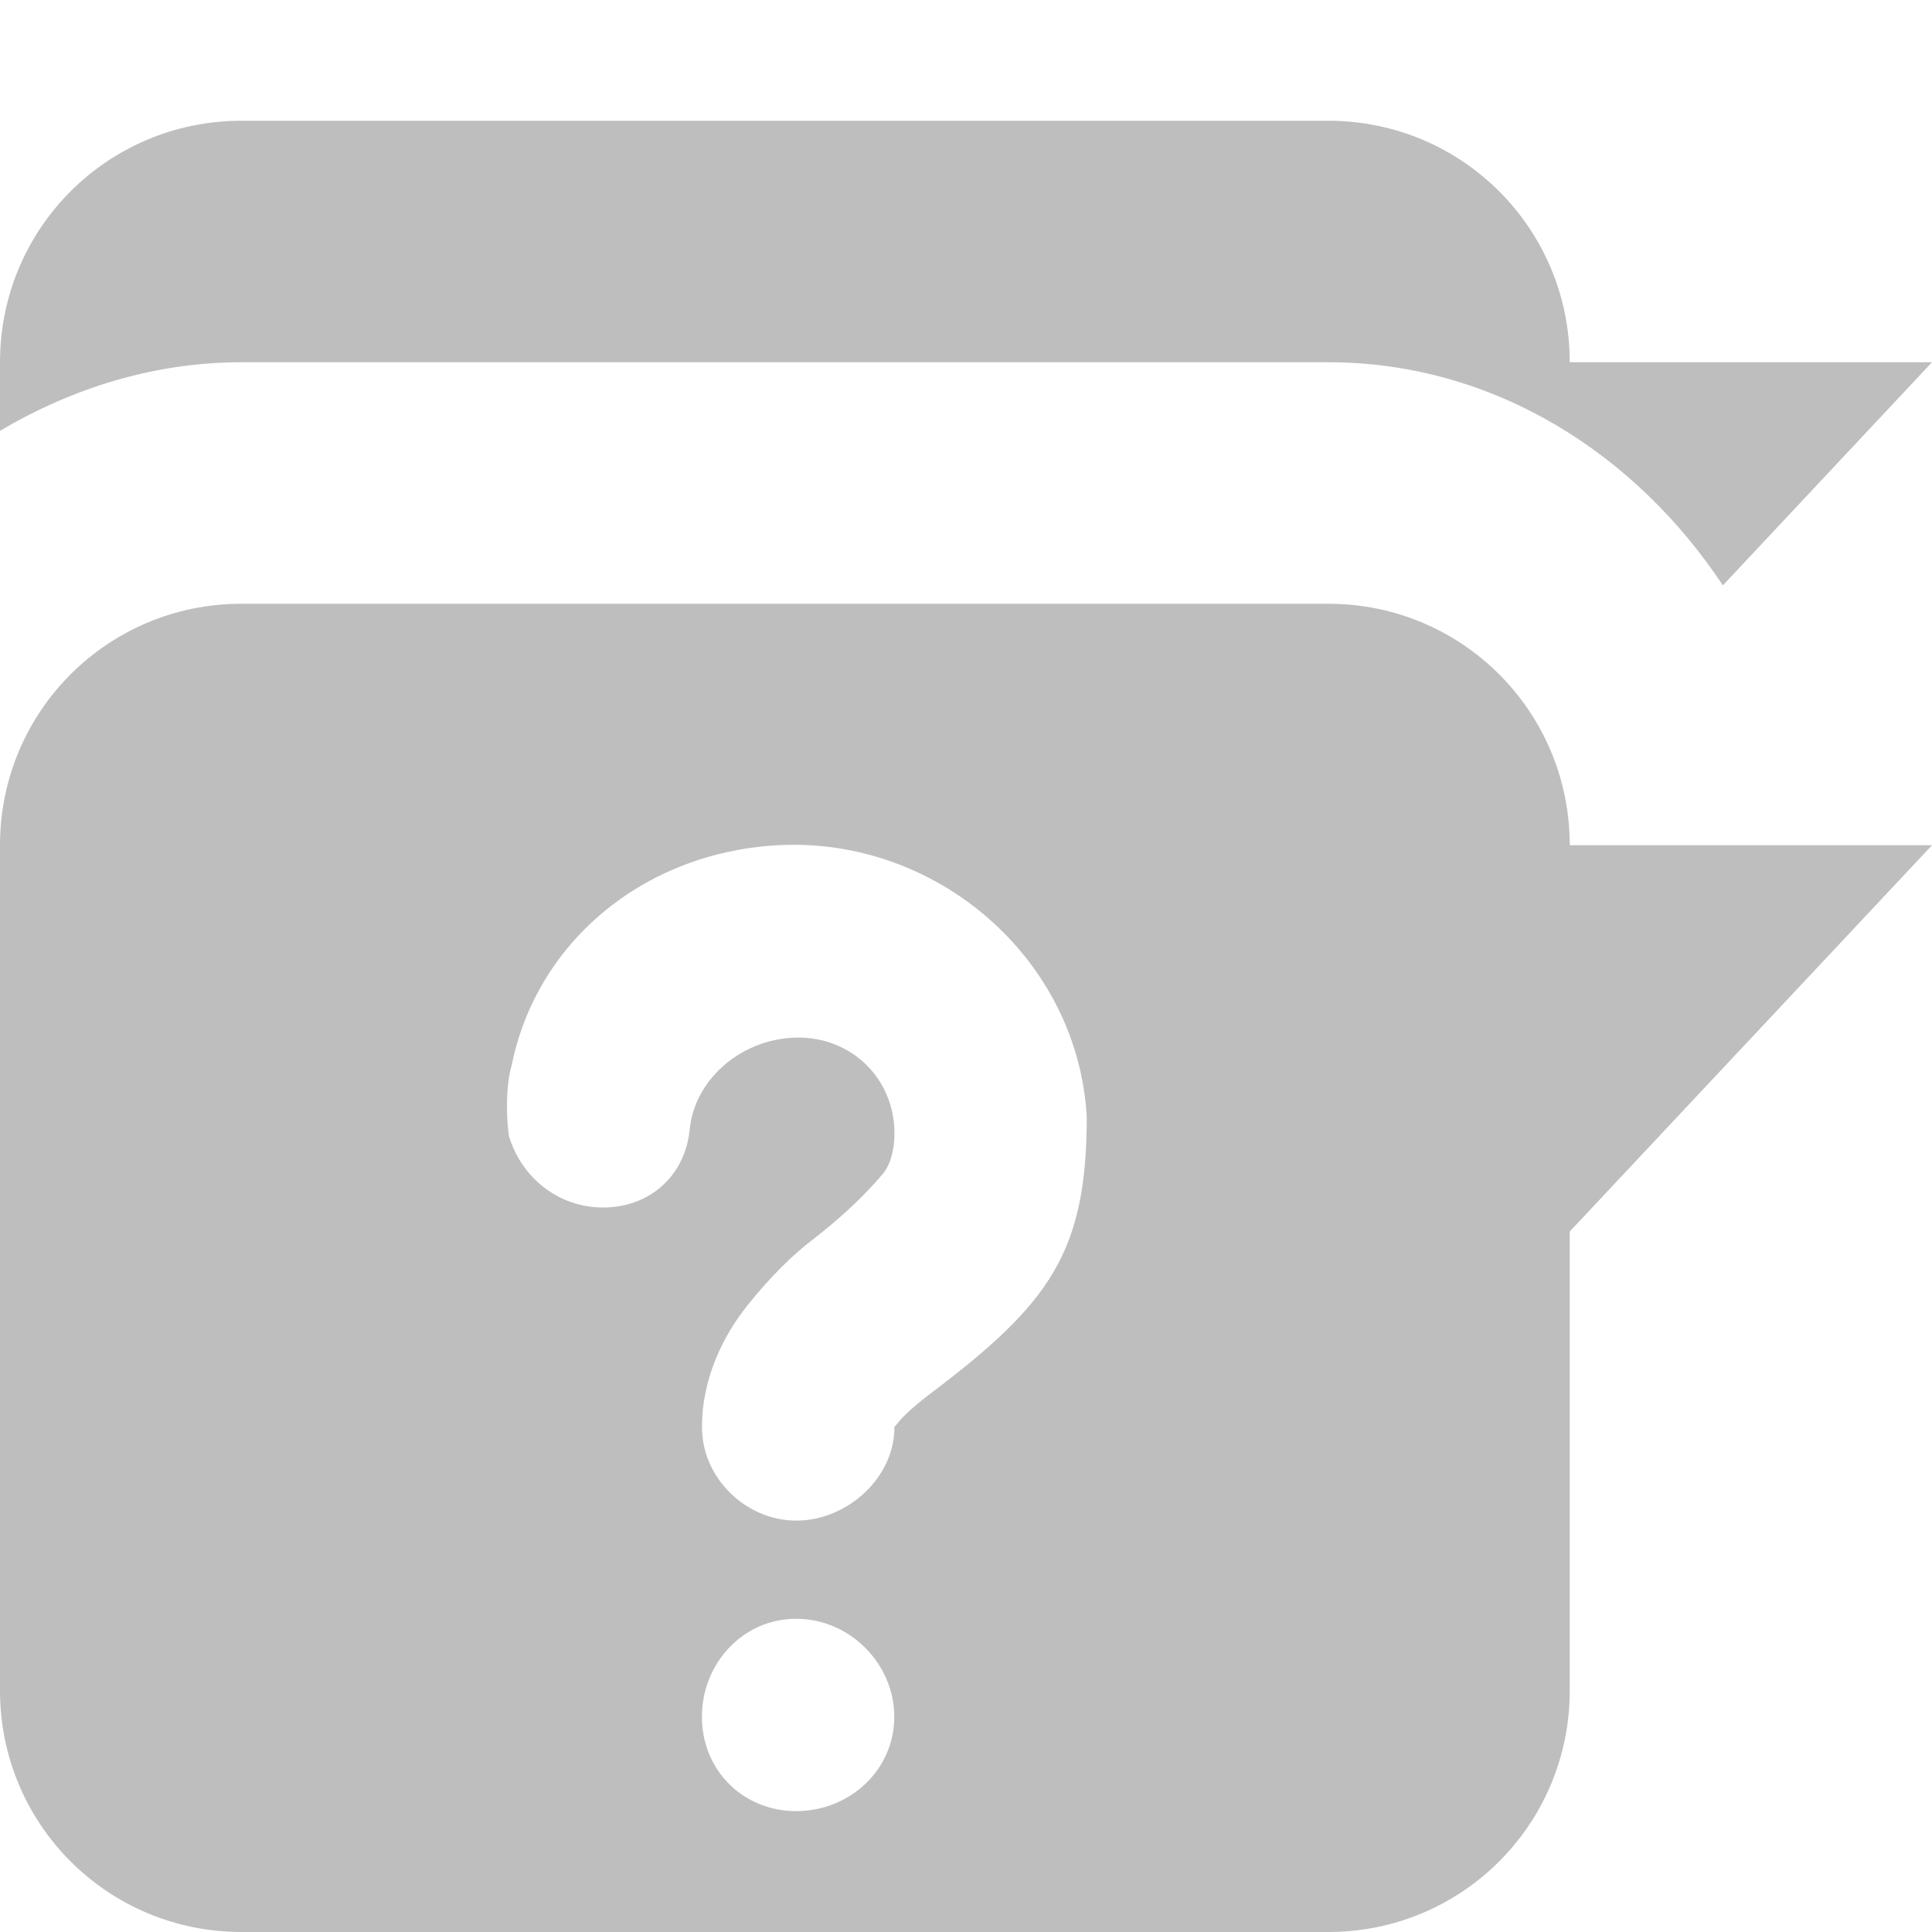 <?xml version="1.0" encoding="UTF-8"?>
<!-- Created with Inkscape (http://www.inkscape.org/) -->
<svg id="svg7384" width="16" height="16" version="1.1" viewBox="0 0 16 16" xmlns="http://www.w3.org/2000/svg" xmlns:cc="http://creativecommons.org/ns#" xmlns:dc="http://purl.org/dc/elements/1.1/" xmlns:osb="http://www.openswatchbook.org/uri/2009/osb" xmlns:rdf="http://www.w3.org/1999/02/22-rdf-syntax-ns#">
 <title id="title9167">Gnome Symbolic Icon Theme</title>
 <g id="layer11" transform="translate(-123 -669)">
  <path id="rect9381" d="m125 674c-1.108 0-2 0.892-2 2v7c0 1.108 0.892 2 2 2h9c1.108 0 2-0.892 2-2v-3.801l3-3.199h-3c0-1.108-0.892-2-2-2zm4.438 2c1.314-0.074 2.489 0.936 2.562 2.25-8e-5 1.121-0.308 1.544-1.281 2.281-0.153 0.115-0.242 0.2-0.281 0.25-0.04 0.05-0.031 0.033-0.031 0.031 6e-3 0.423-0.39 0.781-0.812 0.781s-0.787-0.359-0.781-0.781c0-0.402 0.179-0.755 0.375-1 0.196-0.245 0.381-0.426 0.562-0.562 0.163-0.128 0.381-0.314 0.562-0.531 0.075-0.09 0.097-0.24 0.094-0.344v-0.031c-0.025-0.451-0.393-0.775-0.844-0.75-0.451 0.025-0.812 0.362-0.851 0.758-0.039 0.396-0.342 0.648-0.717 0.648s-0.679-0.252-0.781-0.594c-0.026-0.196-0.017-0.406 0.01-0.533 5e-3 -0.014 6e-3 -0.029 0.012-0.043 0.203-1.024 1.09-1.768 2.203-1.83zm0.156 6.406c0.442 0 0.812 0.371 0.812 0.812 0 0.442-0.371 0.781-0.812 0.781s-0.781-0.339-0.781-0.781c0-0.442 0.339-0.812 0.781-0.812z" style="fill:#bebebe"/>
  <path id="path9419" d="m125 670c-1.108 0-2 0.892-2 2v0.568c0.593-0.351 1.272-0.568 2-0.568h9c1.376 0 2.55 0.763 3.268 1.848l1.732-1.848h-3c0-1.108-0.892-2-2-2z" style="fill:#bebebe"/>
 </g>
</svg>
